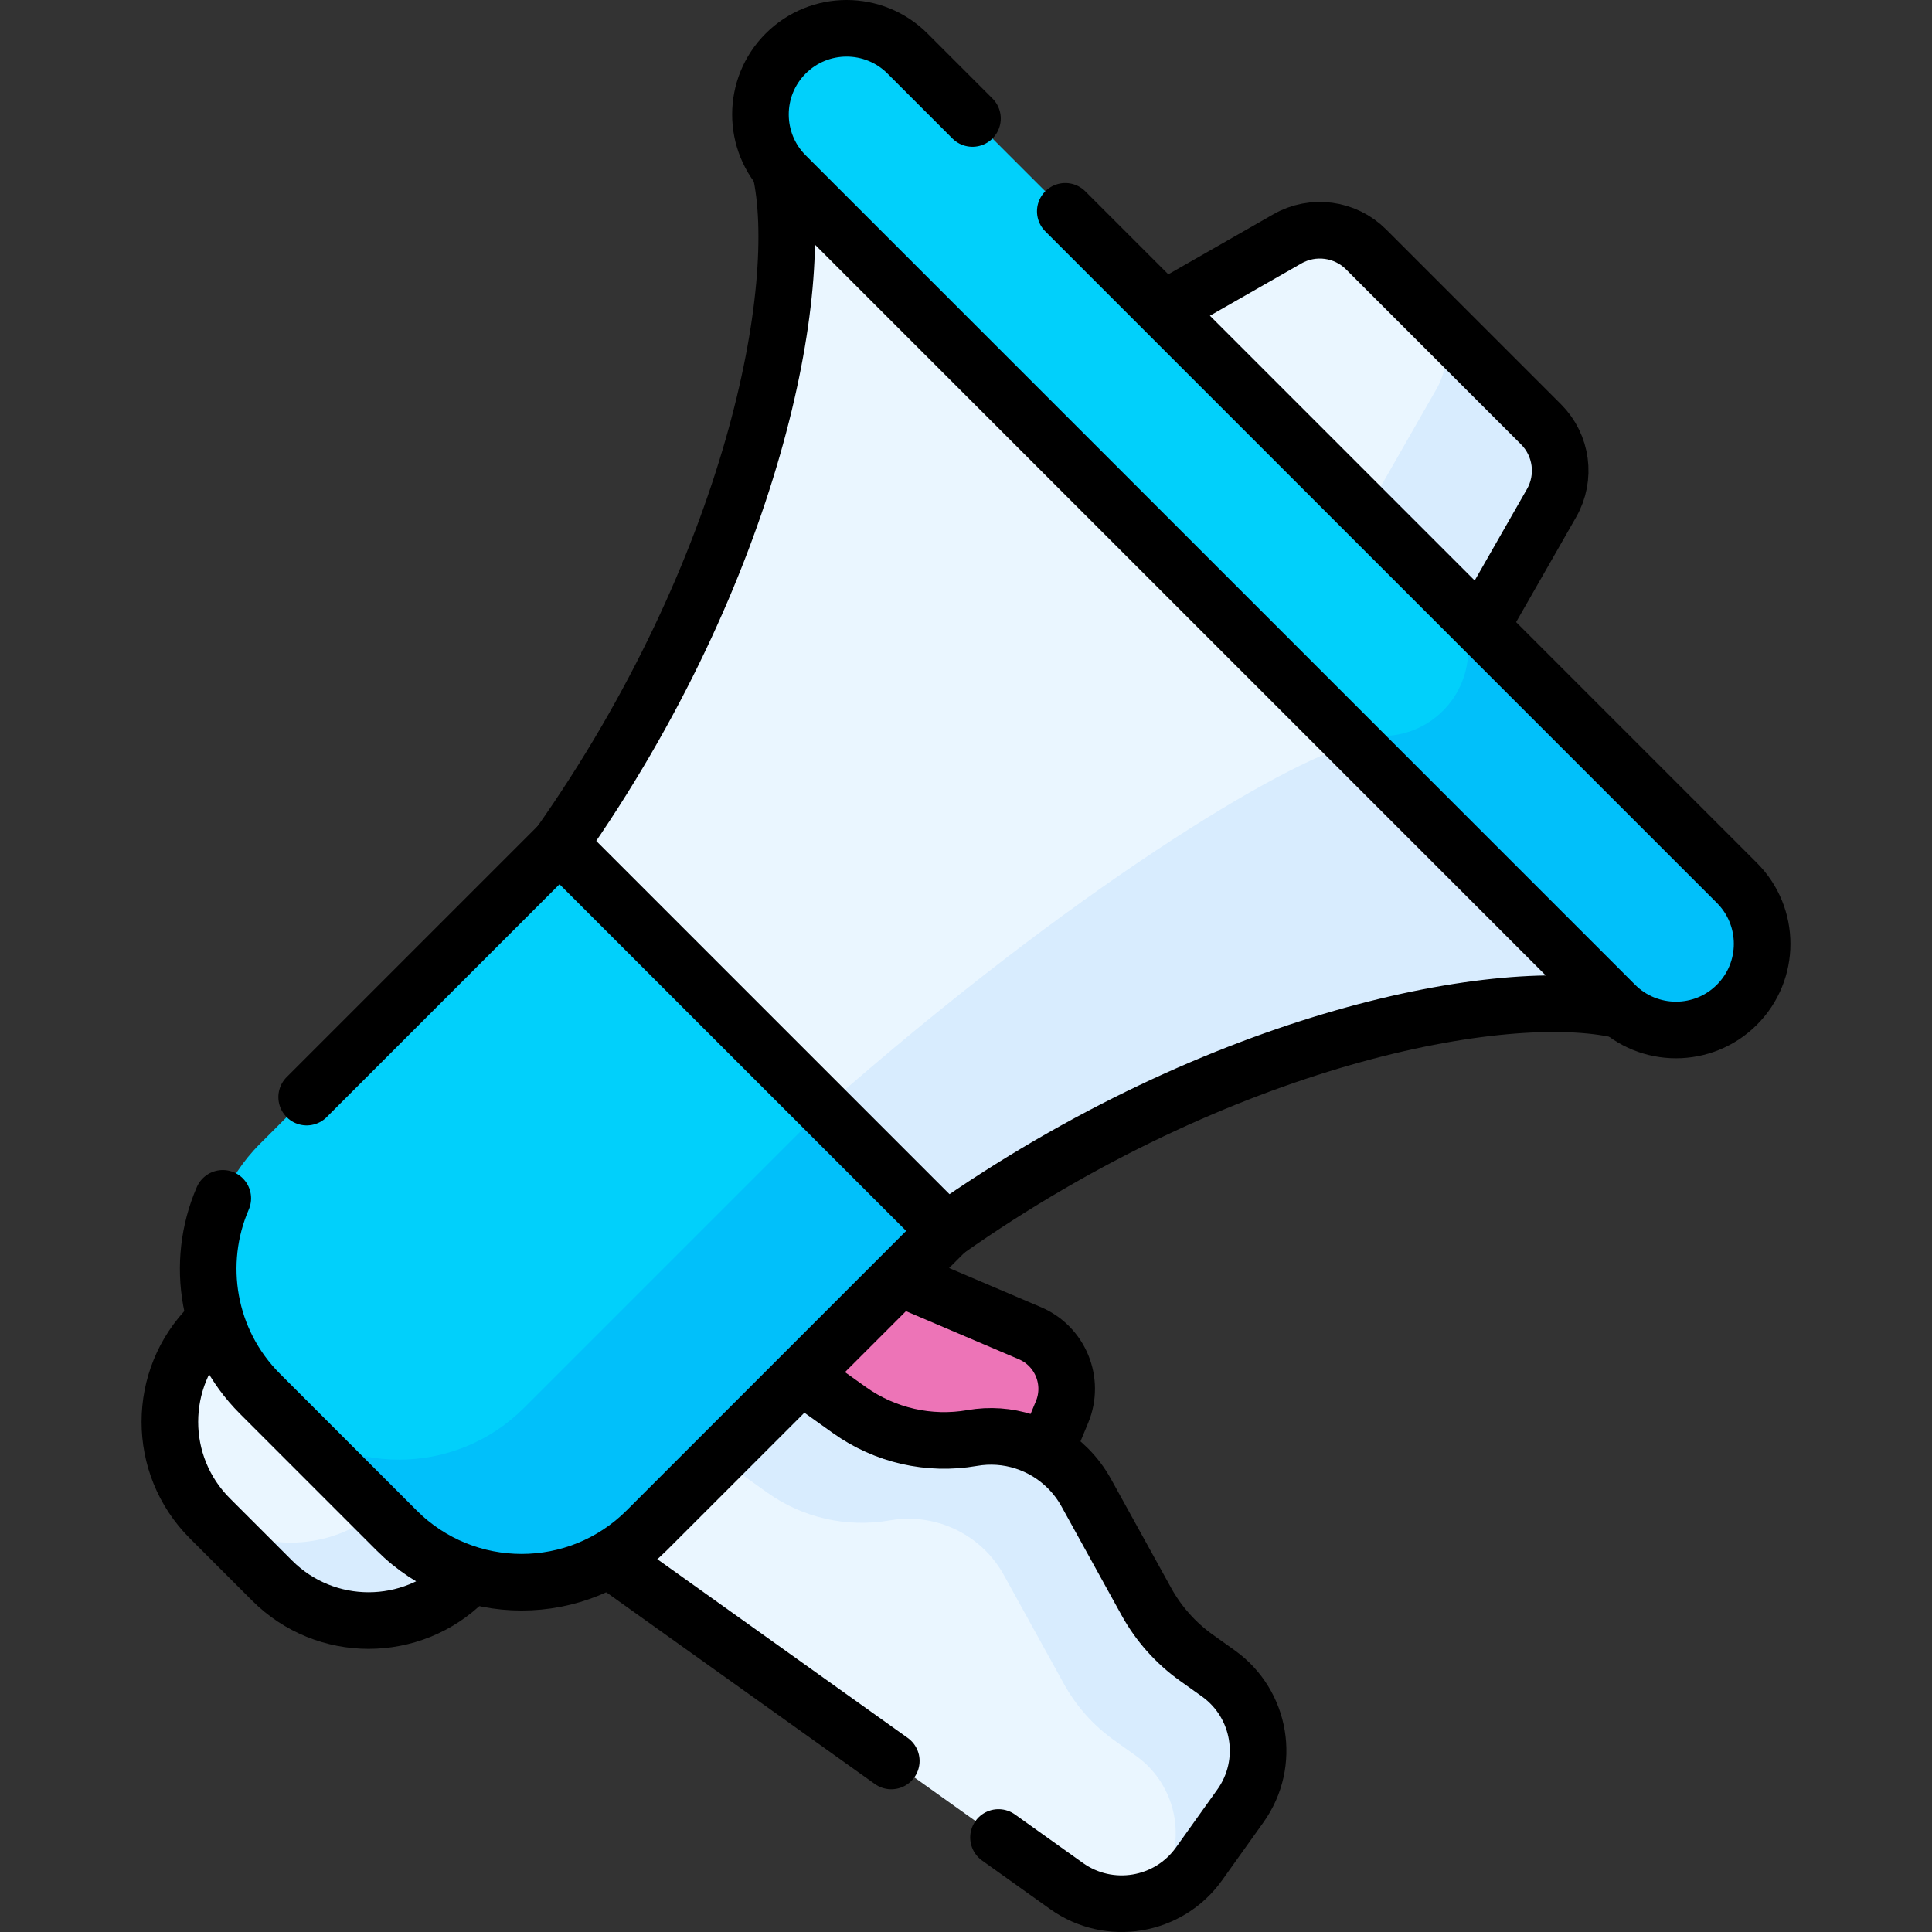 <?xml version="1.0" encoding="UTF-8"?>
<svg xmlns="http://www.w3.org/2000/svg" xmlns:xlink="http://www.w3.org/1999/xlink" version="1.1" id="Capa_1" x="0px" y="0px" viewBox="0 0 511.997 511.997" style="enable-background:new 0 0 511.997 511.997;" xml:space="preserve" width="512" height="512">
<rect x="0" y="0" width="511.997" height="511.997" fill="#333333" stroke="none"/>
<g>
	<path style="fill:#ED74B7;" d="M269.439,403.053l12.003-28.827c3.384-8.127-0.418-17.462-8.517-20.913l-70.828-30.178&#10;&#9;&#9;l-15.499,23.058l36.951,58.493L269.439,403.053z"/>
	<path style="fill:none;stroke:#000000;stroke-width:15;stroke-linecap:round;stroke-linejoin:round;stroke-miterlimit:10;" d="&#10;&#9;&#9;M238.364,338.582l34.563,14.728c8.099,3.452,11.9,12.79,8.514,20.911l-4.313,10.37"/>
	<path style="fill:#EAF6FF;" d="M328.719,478.585l-10.968,15.364c-8.079,11.318-23.804,13.943-35.121,5.863l-136.257-97.271&#10;&#9;&#9;l40.226-56.349l38.54,27.513c9.401,6.711,21.101,9.369,32.478,7.379h0c12.139-2.123,24.288,3.695,30.243,14.484l15.926,28.853&#10;&#9;&#9;c3.256,5.898,7.792,10.991,13.275,14.906l5.795,4.137C334.173,451.543,336.798,467.267,328.719,478.585z"/>
	<path style="fill:#D8ECFE;" d="M303.784,424.417c3.259,5.901,7.787,10.994,13.273,14.906l5.797,4.135&#10;&#9;&#9;c11.321,8.084,13.948,23.806,5.864,35.127l-10.972,15.366c-3.311,4.632-7.898,7.809-12.946,9.383l2.086-2.917&#10;&#9;&#9;c8.084-11.32,5.456-27.043-5.864-35.127l-5.798-4.135c-5.478-3.92-10.014-9.004-13.273-14.906l-15.923-28.854&#10;&#9;&#9;c-1.329-2.413-2.977-4.58-4.862-6.466c-6.532-6.532-15.96-9.665-25.373-8.017c-11.387,1.99-23.086-0.668-32.484-7.379&#10;&#9;&#9;l-34.399-24.556l17.69-24.786l38.542,27.511c9.398,6.711,21.097,9.368,32.477,7.386c9.42-1.655,18.855,1.485,25.388,8.017&#10;&#9;&#9;c1.886,1.886,3.526,4.046,4.855,6.458L303.784,424.417z"/>
	
		<line style="fill:none;stroke:#000000;stroke-width:15;stroke-linecap:round;stroke-linejoin:round;stroke-miterlimit:10;" x1="236.199" y1="466.67" x2="161.339" y2="413.23"/>
	<path style="fill:none;stroke:#000000;stroke-width:15;stroke-linecap:round;stroke-linejoin:round;stroke-miterlimit:10;" d="&#10;&#9;&#9;M212.359,364.59l12.78,9.12c9.4,6.7,21.1,9.36,32.48,7.38c9.42-1.66,18.84,1.48,25.37,8.01c1.89,1.89,3.53,4.05,4.87,6.47&#10;&#9;&#9;l15.93,28.85c3.25,5.9,7.78,10.99,13.27,14.9l5.8,4.14c11.32,8.08,13.94,23.81,5.86,35.12l-10.97,15.37&#10;&#9;&#9;c-8.08,11.31-23.8,13.94-35.12,5.86l-18.02-12.86"/>
	<path style="fill:#EAF6FF;" d="M411.175,133.323l-18.747,32.794l-58.176-25.89l-25.89-58.176l32.794-18.747&#10;&#9;&#9;c6.791-3.882,15.339-2.738,20.87,2.793l46.356,46.356C413.913,117.983,415.057,126.532,411.175,133.323z"/>
	<path style="fill:#D8ECFE;" d="M377.986,82.05l30.406,30.406c5.53,5.53,6.673,14.082,2.784,20.867l-18.736,32.796l-58.184-25.892&#10;&#9;&#9;l-9.353-21.037l37.131,16.524l18.744-32.789C384.659,96.132,383.516,87.58,377.986,82.05z"/>
	<path style="fill:none;stroke:#000000;stroke-width:15;stroke-linecap:round;stroke-linejoin:round;stroke-miterlimit:10;" d="&#10;&#9;&#9;M411.175,133.323l-18.747,32.794L308.362,82.05l32.794-18.747c6.791-3.882,15.339-2.738,20.87,2.793l46.356,46.356&#10;&#9;&#9;C413.913,117.983,415.057,126.532,411.175,133.323z"/>
	<path style="fill:#EAF6FF;" d="M199.239,342.892l-75.978,75.978c-14.124,14.124-37.023,14.124-51.147,0l-16.506-16.506&#10;&#9;&#9;c-14.124-14.124-14.124-37.023,0-51.147l75.978-75.978L199.239,342.892z"/>
	<path style="fill:#D8ECFE;" d="M178.586,322.241l20.652,20.652l-75.977,75.977c-14.119,14.119-37.027,14.119-51.146,0&#10;&#9;&#9;l-16.509-16.509c-0.698-0.698-1.359-1.418-1.989-2.153c14.208,12.1,35.572,11.432,48.994-1.99L178.586,322.241z"/>
	<path style="fill:none;stroke:#000000;stroke-width:15;stroke-linecap:round;stroke-linejoin:round;stroke-miterlimit:10;" d="&#10;&#9;&#9;M124.788,417.342l-1.529,1.529c-14.119,14.119-37.02,14.126-51.146,0L55.61,402.37c-14.126-14.126-14.119-37.027,0-51.146&#10;&#9;&#9;l1.529-1.529"/>
	<path style="fill:#EAF6FF;" d="M250.751,326.196c73.004-51.396,147.766-65.603,178.686-58.5l-86.643-118.929L206.782,45.042&#10;&#9;&#9;c7.103,30.92-7.103,105.682-58.5,178.686l35.905,66.564L250.751,326.196z"/>
	<path style="fill:#D8ECFE;" d="M358.849,197.121l37.719,12.141l32.861,58.439c-30.918-7.104-105.678,7.097-178.678,58.495&#10;&#9;&#9;l-66.572-35.899l34.088,3.415C284.423,235.469,339.986,202.072,358.849,197.121z"/>
	<path style="fill:#01D0FB;" d="M250.751,326.196l-79.387,79.387c-18.296,18.296-47.961,18.296-66.257,0l-36.211-36.211&#10;&#9;&#9;c-18.296-18.297-18.296-47.961,0-66.257l79.387-79.387L250.751,326.196z"/>
	<path style="fill:#01C0FA;" d="M218.267,293.712l32.484,32.484l-79.384,79.384c-18.298,18.298-47.962,18.298-66.26,0&#10;&#9;&#9;l-32.484-32.484c18.298,18.298,47.962,18.298,66.26,0L218.267,293.712z"/>
	<path style="fill:none;stroke:#000000;stroke-width:15;stroke-linecap:round;stroke-linejoin:round;stroke-miterlimit:10;" d="&#10;&#9;&#9;M81.269,290.74l67.01-67.01l102.47,102.47l-79.38,79.38c-18.3,18.3-47.97,18.3-66.26,0l-36.21-36.21&#10;&#9;&#9;c-14.01-14-17.29-34.67-9.86-51.8"/>
	<path style="fill:none;stroke:#000000;stroke-width:15;stroke-linecap:round;stroke-linejoin:round;stroke-miterlimit:10;" d="&#10;&#9;&#9;M206.782,45.042c7.103,30.92-7.103,105.682-58.5,178.686"/>
	<path style="fill:none;stroke:#000000;stroke-width:15;stroke-linecap:round;stroke-linejoin:round;stroke-miterlimit:10;" d="&#10;&#9;&#9;M250.751,326.196c73.004-51.396,147.766-65.603,178.686-58.5"/>
	<path style="fill:#01D0FB;" d="M460.292,266.266L460.292,266.266c-8.916,8.916-23.37,8.916-32.286,0L208.213,46.473&#10;&#9;&#9;c-8.916-8.916-8.916-23.37,0-32.286l0,0c8.916-8.916,23.37-8.916,32.286,0L460.292,233.98&#10;&#9;&#9;C469.208,242.896,469.208,257.35,460.292,266.266z"/>
	<path style="fill:#01C0FA;" d="M382.4,156.082l77.9,77.9c8.915,8.915,8.908,23.368-0.007,32.284&#10;&#9;&#9;c-8.915,8.915-23.368,8.923-32.284,0.007l-77.9-77.9c8.915,8.915,23.368,8.908,32.284-0.007&#10;&#9;&#9;C391.308,179.451,391.315,164.998,382.4,156.082z"/>
	<path style="fill:none;stroke:#000000;stroke-width:15;stroke-linecap:round;stroke-linejoin:round;stroke-miterlimit:10;" d="&#10;&#9;&#9;M282.309,56l177.98,177.98c8.92,8.92,8.92,23.37,0,32.29c-8.91,8.91-23.37,8.91-32.28,0l-219.8-219.8&#10;&#9;&#9;c-8.91-8.91-8.91-23.37,0-32.28c4.46-4.46,10.3-6.69,16.15-6.69c5.84,0,11.68,2.23,16.14,6.69l17.21,17.21"/>
</g>















</svg>
